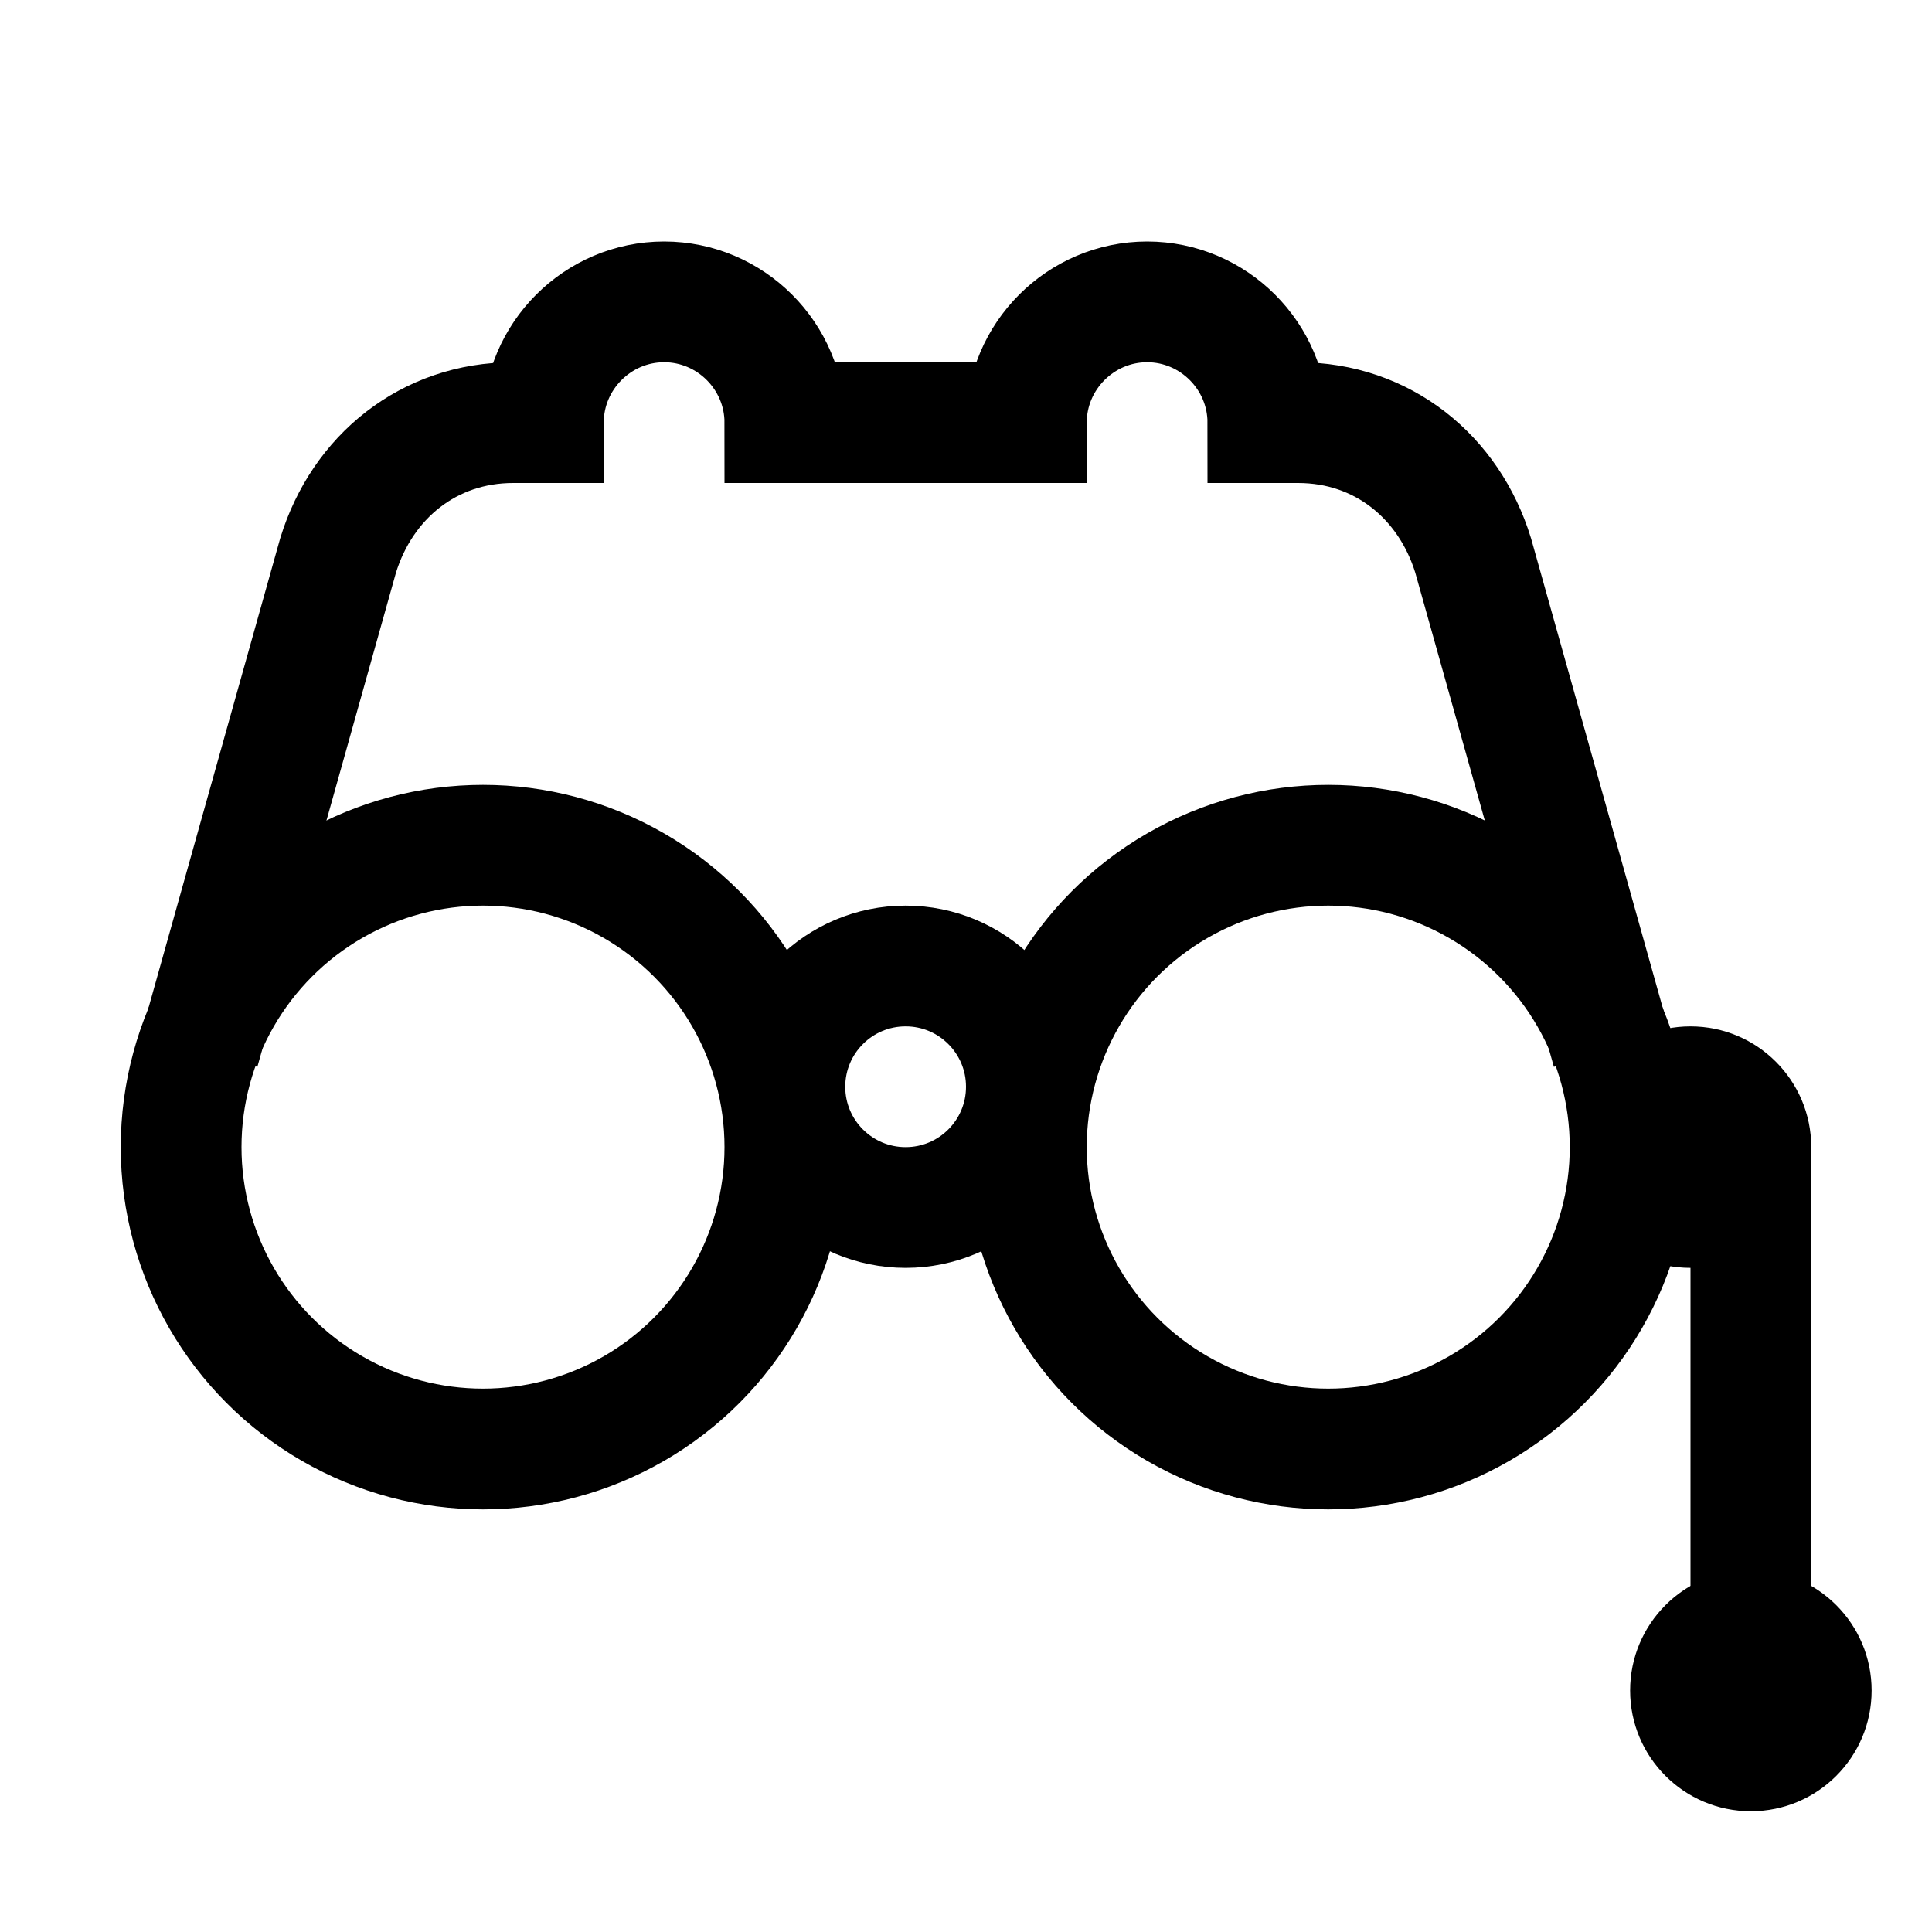 <?xml version="1.0" encoding="utf-8"?>
<!-- Generator: Adobe Illustrator 18.1.1, SVG Export Plug-In . SVG Version: 6.00 Build 0)  -->
<svg version="1.1" id="Layer_1" xmlns="http://www.w3.org/2000/svg" xmlns:xlink="http://www.w3.org/1999/xlink" x="0px" y="0px"
	 viewBox="0 0 32 32" enable-background="new 0 0 32 32" xml:space="preserve">
<circle fill="none" stroke="#000000" stroke-width="2" stroke-miterlimit="10" cx="8" cy="19" r="5"/>
<circle fill="none" stroke="#000000" stroke-width="2" stroke-miterlimit="10" cx="22" cy="19" r="5"/>
<circle fill="none" stroke="#000000" stroke-width="2" stroke-miterlimit="10" cx="15" cy="18" r="2"/>
<path fill="none" stroke="#000000" stroke-width="2" stroke-miterlimit="10" d="M26.7,17.4l-2.3-8.2C24,7.9,22.9,7,21.5,7H21
	c0-1.1-0.9-2-2-2s-2,0.9-2,2h-4c0-1.1-0.9-2-2-2S9,5.9,9,7H8.5C7.1,7,6,7.9,5.6,9.2l-2.3,8.2"/>
<line fill="none" stroke="#000000" stroke-width="2" stroke-miterlimit="10" x1="29" y1="19" x2="29" y2="28"/>
<circle cx="28" cy="19" r="2"/>
<circle cx="29" cy="28" r="2"/>
</svg>

